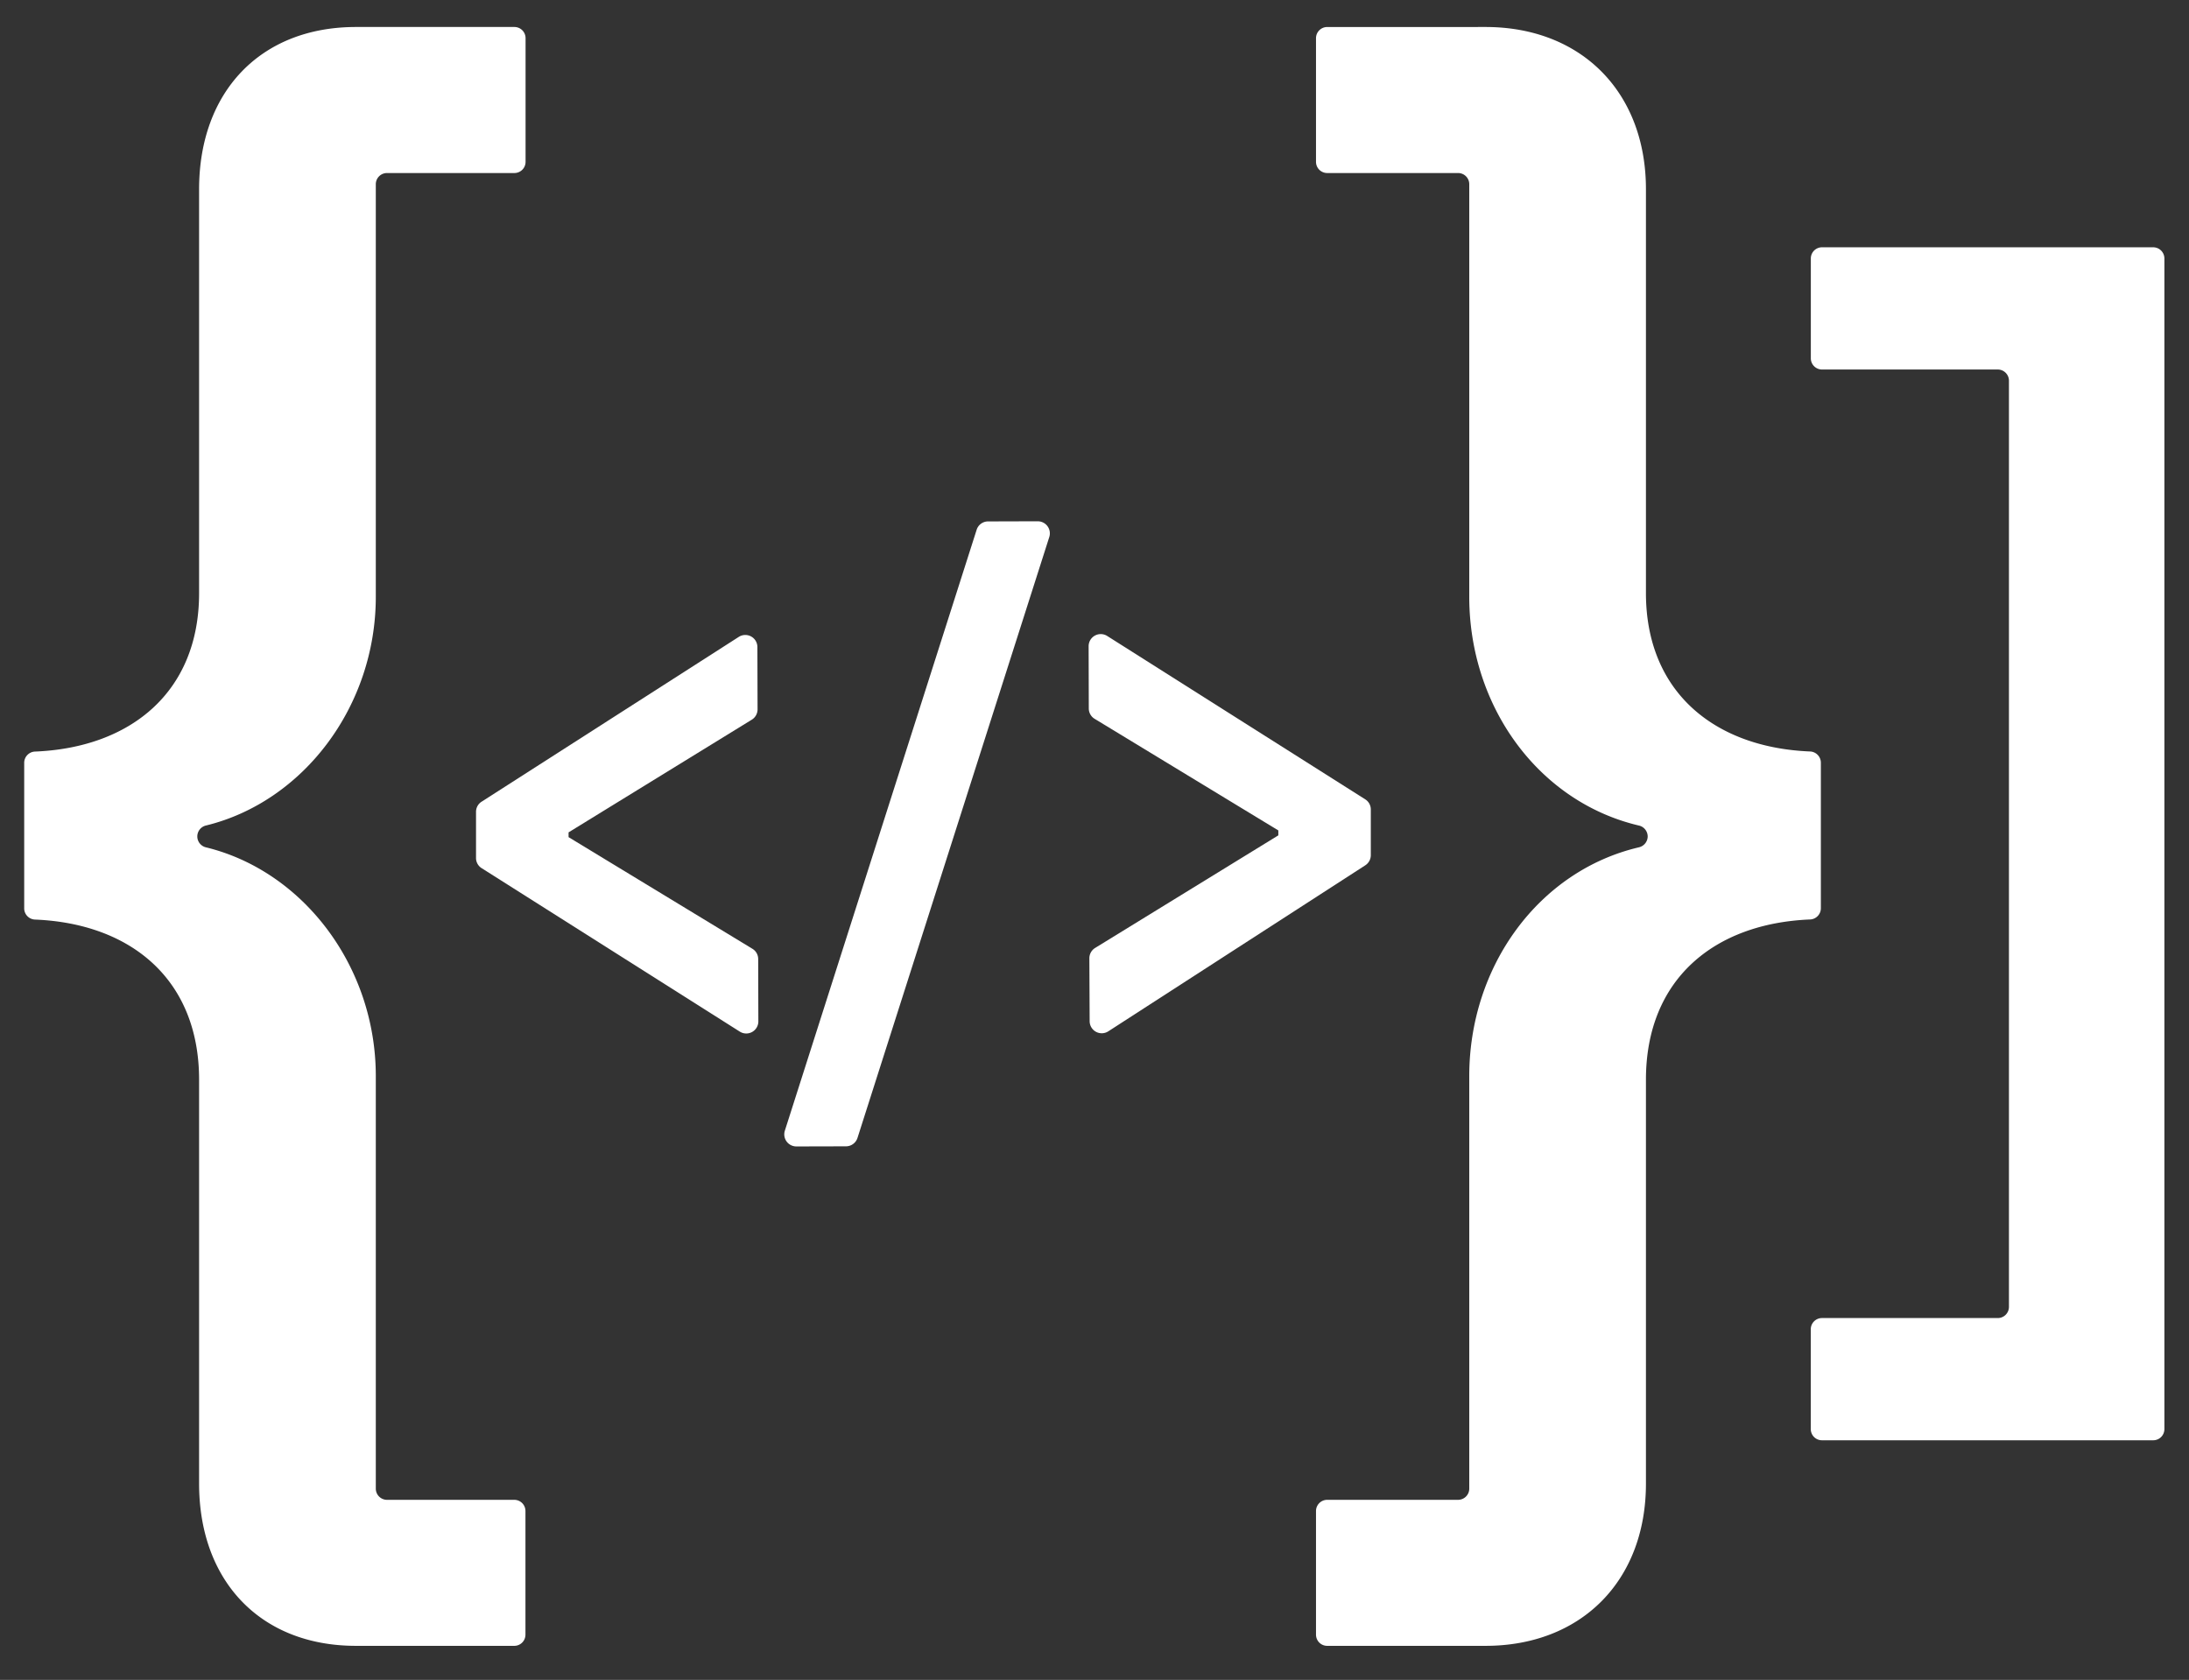 
<svg viewBox="0 0 916.3 703.3" xmlns="http://www.w3.org/2000/svg" role="img" aria-labelledby="navlogotitle">
<rect x="0" y="0" width="916.3" height="703.3" fill="#333333" stroke="none"/>
<title id="navlogotitle">Virtual Coffee</title>
<g fill="#ffffff">
<path d="m149 689.05c-40 0-65.66-27.17-65.66-67.92v-169.06c0-42.18-28.73-65.44-68.63-67.08a4.71 4.71 0 0 1 -4.58-4.67v-61a4.72 4.72 0 0 1 4.58-4.67c39.9-1.64 68.63-24.87 68.63-66.32v-169.1c.01-40.76 25.66-67.93 65.66-67.93h66.26a4.68 4.68 0 0 1 4.74 4.7v51.75a4.68 4.68 0 0 1 -4.68 4.69h-53.32a4.68 4.68 0 0 0 -4.69 4.68v172.68c0 46.16-30.59 85.93-71.06 95.8a4.71 4.71 0 0 0 -3.66 4.55v.06a4.71 4.71 0 0 0 3.66 4.55c40.47 9.87 71.06 49.63 71.06 95.8v172.68a4.69 4.69 0 0 0 4.69 4.68h53.27a4.68 4.68 0 0 1 4.68 4.69v51.76a4.67 4.67 0 0 1 -4.68 4.68z"/>
<path d="m621.82 11.3c40 0 67.16 27.17 67.16 67.93v169.06c0 41.45 28.73 64.68 68.63 66.32a4.72 4.72 0 0 1 4.59 4.67v61a4.71 4.71 0 0 1 -4.59 4.67c-39.9 1.64-68.63 24.9-68.63 67.08v169.1c0 40.75-27.16 67.92-67.16 67.92h-66.26a4.68 4.68 0 0 1 -4.69-4.68v-51.76a4.69 4.69 0 0 1 4.69-4.69h54.78a4.69 4.69 0 0 0 4.68-4.68v-172.68c0-46.2 29.22-86 71-95.82a4.72 4.72 0 0 0 3.69-4.56 4.71 4.71 0 0 0 -3.69-4.56c-41.81-9.84-71-49.62-71-95.82v-172.68a4.68 4.68 0 0 0 -4.68-4.68h-54.78a4.69 4.69 0 0 1 -4.69-4.69v-51.75a4.69 4.69 0 0 1 4.69-4.69z"/>
<path d="m906 108.22v490.09a4.68 4.68 0 0 1 -4.69 4.68h-138.64a4.68 4.68 0 0 1 -4.69-4.68v-41.8a4.69 4.69 0 0 1 4.69-4.69h73.57a4.68 4.68 0 0 0 4.69-4.68v-387.75a4.69 4.69 0 0 0 -4.69-4.69h-73.57a4.69 4.69 0 0 1 -4.67-4.7v-41.78a4.69 4.69 0 0 1 4.69-4.69h138.62a4.69 4.69 0 0 1 4.69 4.69z"/>
</g>
<g fill="#ffffff">
<path d="m199.26 359.3v-19.39a5 5 0 0 1 2.33-4.27l107.66-69a5.06 5.06 0 0 1 7.79 4.25l.07 26.08a5.08 5.08 0 0 1 -2.41 4.33l-76.7 47.18v2l76.94 46.73a5 5 0 0 1 2.43 4.31l.07 26.09a5.06 5.06 0 0 1 -7.76 4.29l-108-68.39a5 5 0 0 1 -2.42-4.21z"/>
<path d="m328.53 473.38 80.28-251.56a5 5 0 0 1 4.81-3.52l20.76-.06a5.06 5.06 0 0 1 4.84 6.6l-80.28 251.56a5.07 5.07 0 0 1 -4.81 3.52l-20.76.05a5.06 5.06 0 0 1 -4.84-6.59z"/>
<path d="m456 401.2a5.07 5.07 0 0 1 2.41-4.33l76.69-47.14v-2.06l-76.9-46.73a5.07 5.07 0 0 1 -2.44-4.31l-.07-26.09a5.07 5.07 0 0 1 7.77-4.29l108 68.39a5 5 0 0 1 2.35 4.26v19.11a5.05 5.05 0 0 1 -2.31 4.26l-107.58 69.51a5.06 5.06 0 0 1 -7.8-4.24z"/>
</g>
</svg>
